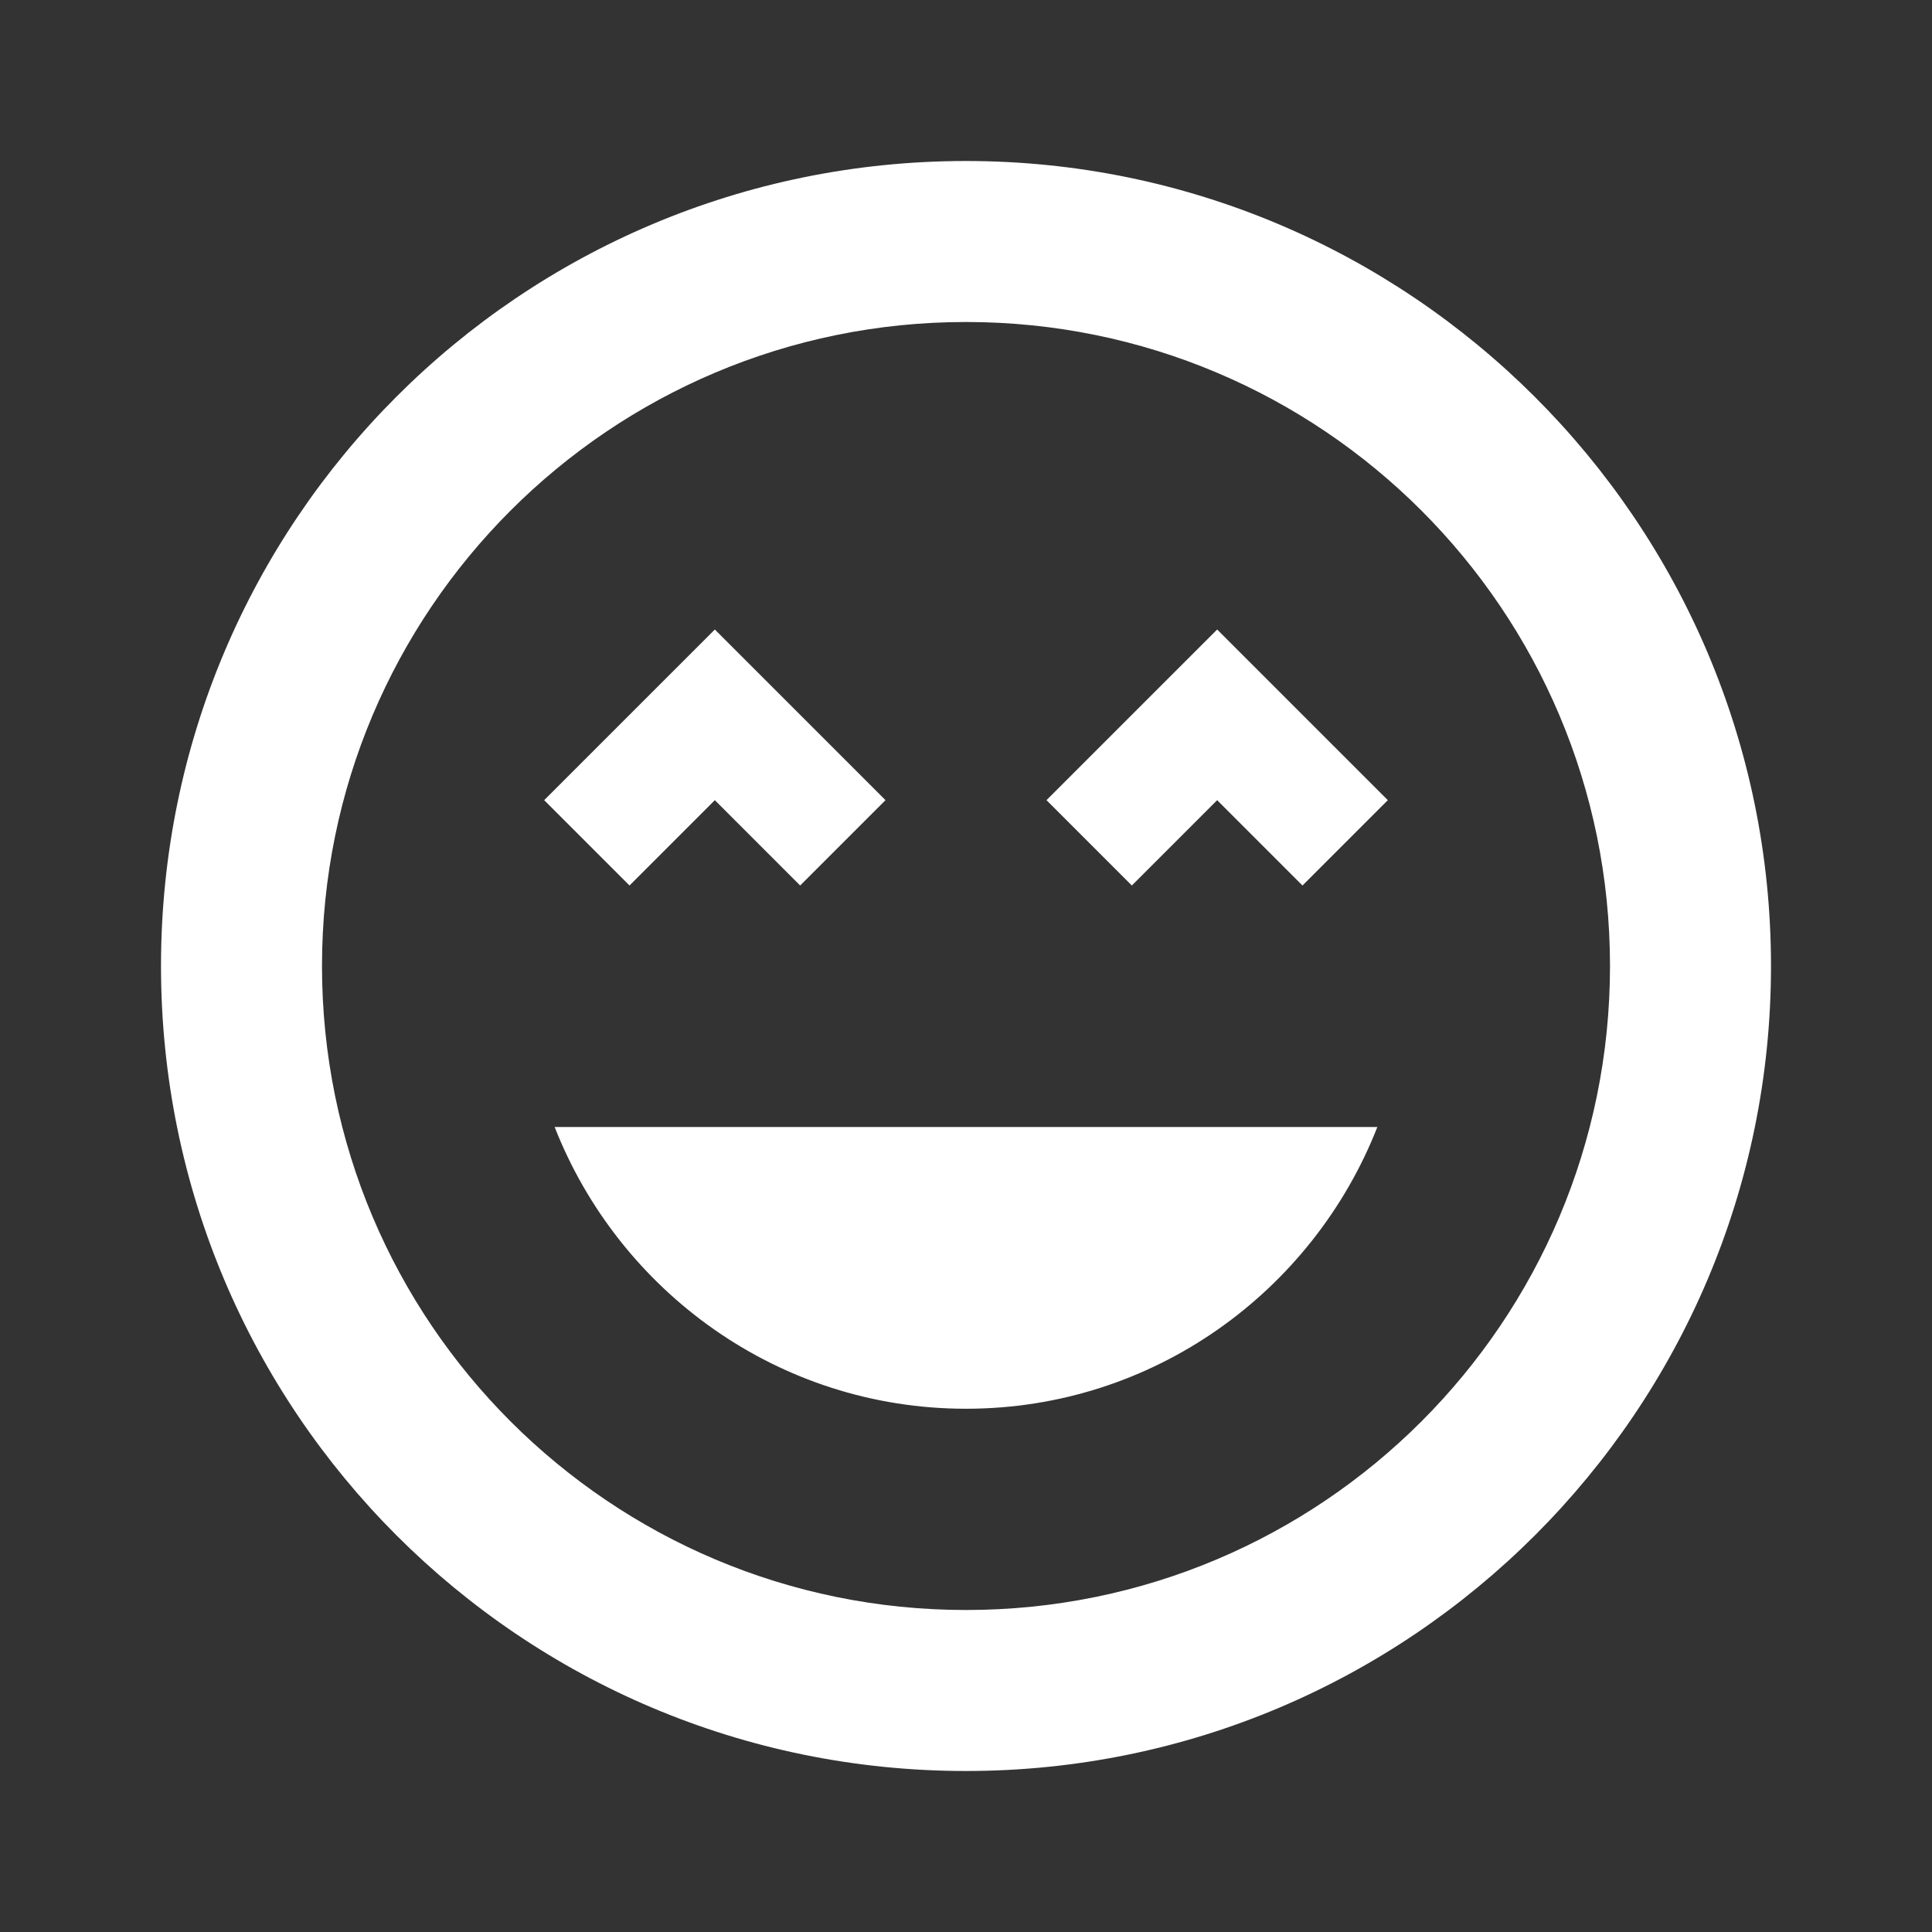 <?xml version="1.0" encoding="UTF-8"?><!DOCTYPE svg PUBLIC "-//W3C//DTD SVG 1.1//EN" "http://www.w3.org/Graphics/SVG/1.1/DTD/svg11.dtd"><svg xmlns="http://www.w3.org/2000/svg" xmlns:xlink="http://www.w3.org/1999/xlink" version="1.1" width="512" height="512" viewBox="0 0 512 512"><rect x="0" y="0" width="512" height="512" fill="#333333" stroke="none"/>    <path fill="#ffffff" transform="scale(1, -1) translate(0, -448)" glyph-name="emoticon-excited-outline" unicode="&#xF69B;" horiz-adv-x="512" d=" M256 405.333C138.027 405.333 42.667 309.973 42.667 192S138.027 -21.333 256 -21.333C373.76 -21.333 469.333 74.24 469.333 192C469.333 309.973 373.333 405.333 256 405.333M256 21.333C161.707 21.333 85.333 97.707 85.333 192S161.707 362.667 256 362.667S426.667 286.293 426.667 192S350.293 21.333 256 21.333M277.333 235.947L299.947 213.333L322.56 235.947L345.173 213.333L367.787 235.947L322.56 281.173L277.333 235.947M189.44 235.947L212.053 213.333L234.667 235.947L189.44 281.173L144.213 235.947L166.827 213.333L189.44 235.947M256 74.667C305.707 74.667 347.947 105.813 365.013 149.333H146.987C164.053 105.813 206.293 74.667 256 74.667z" /></svg>